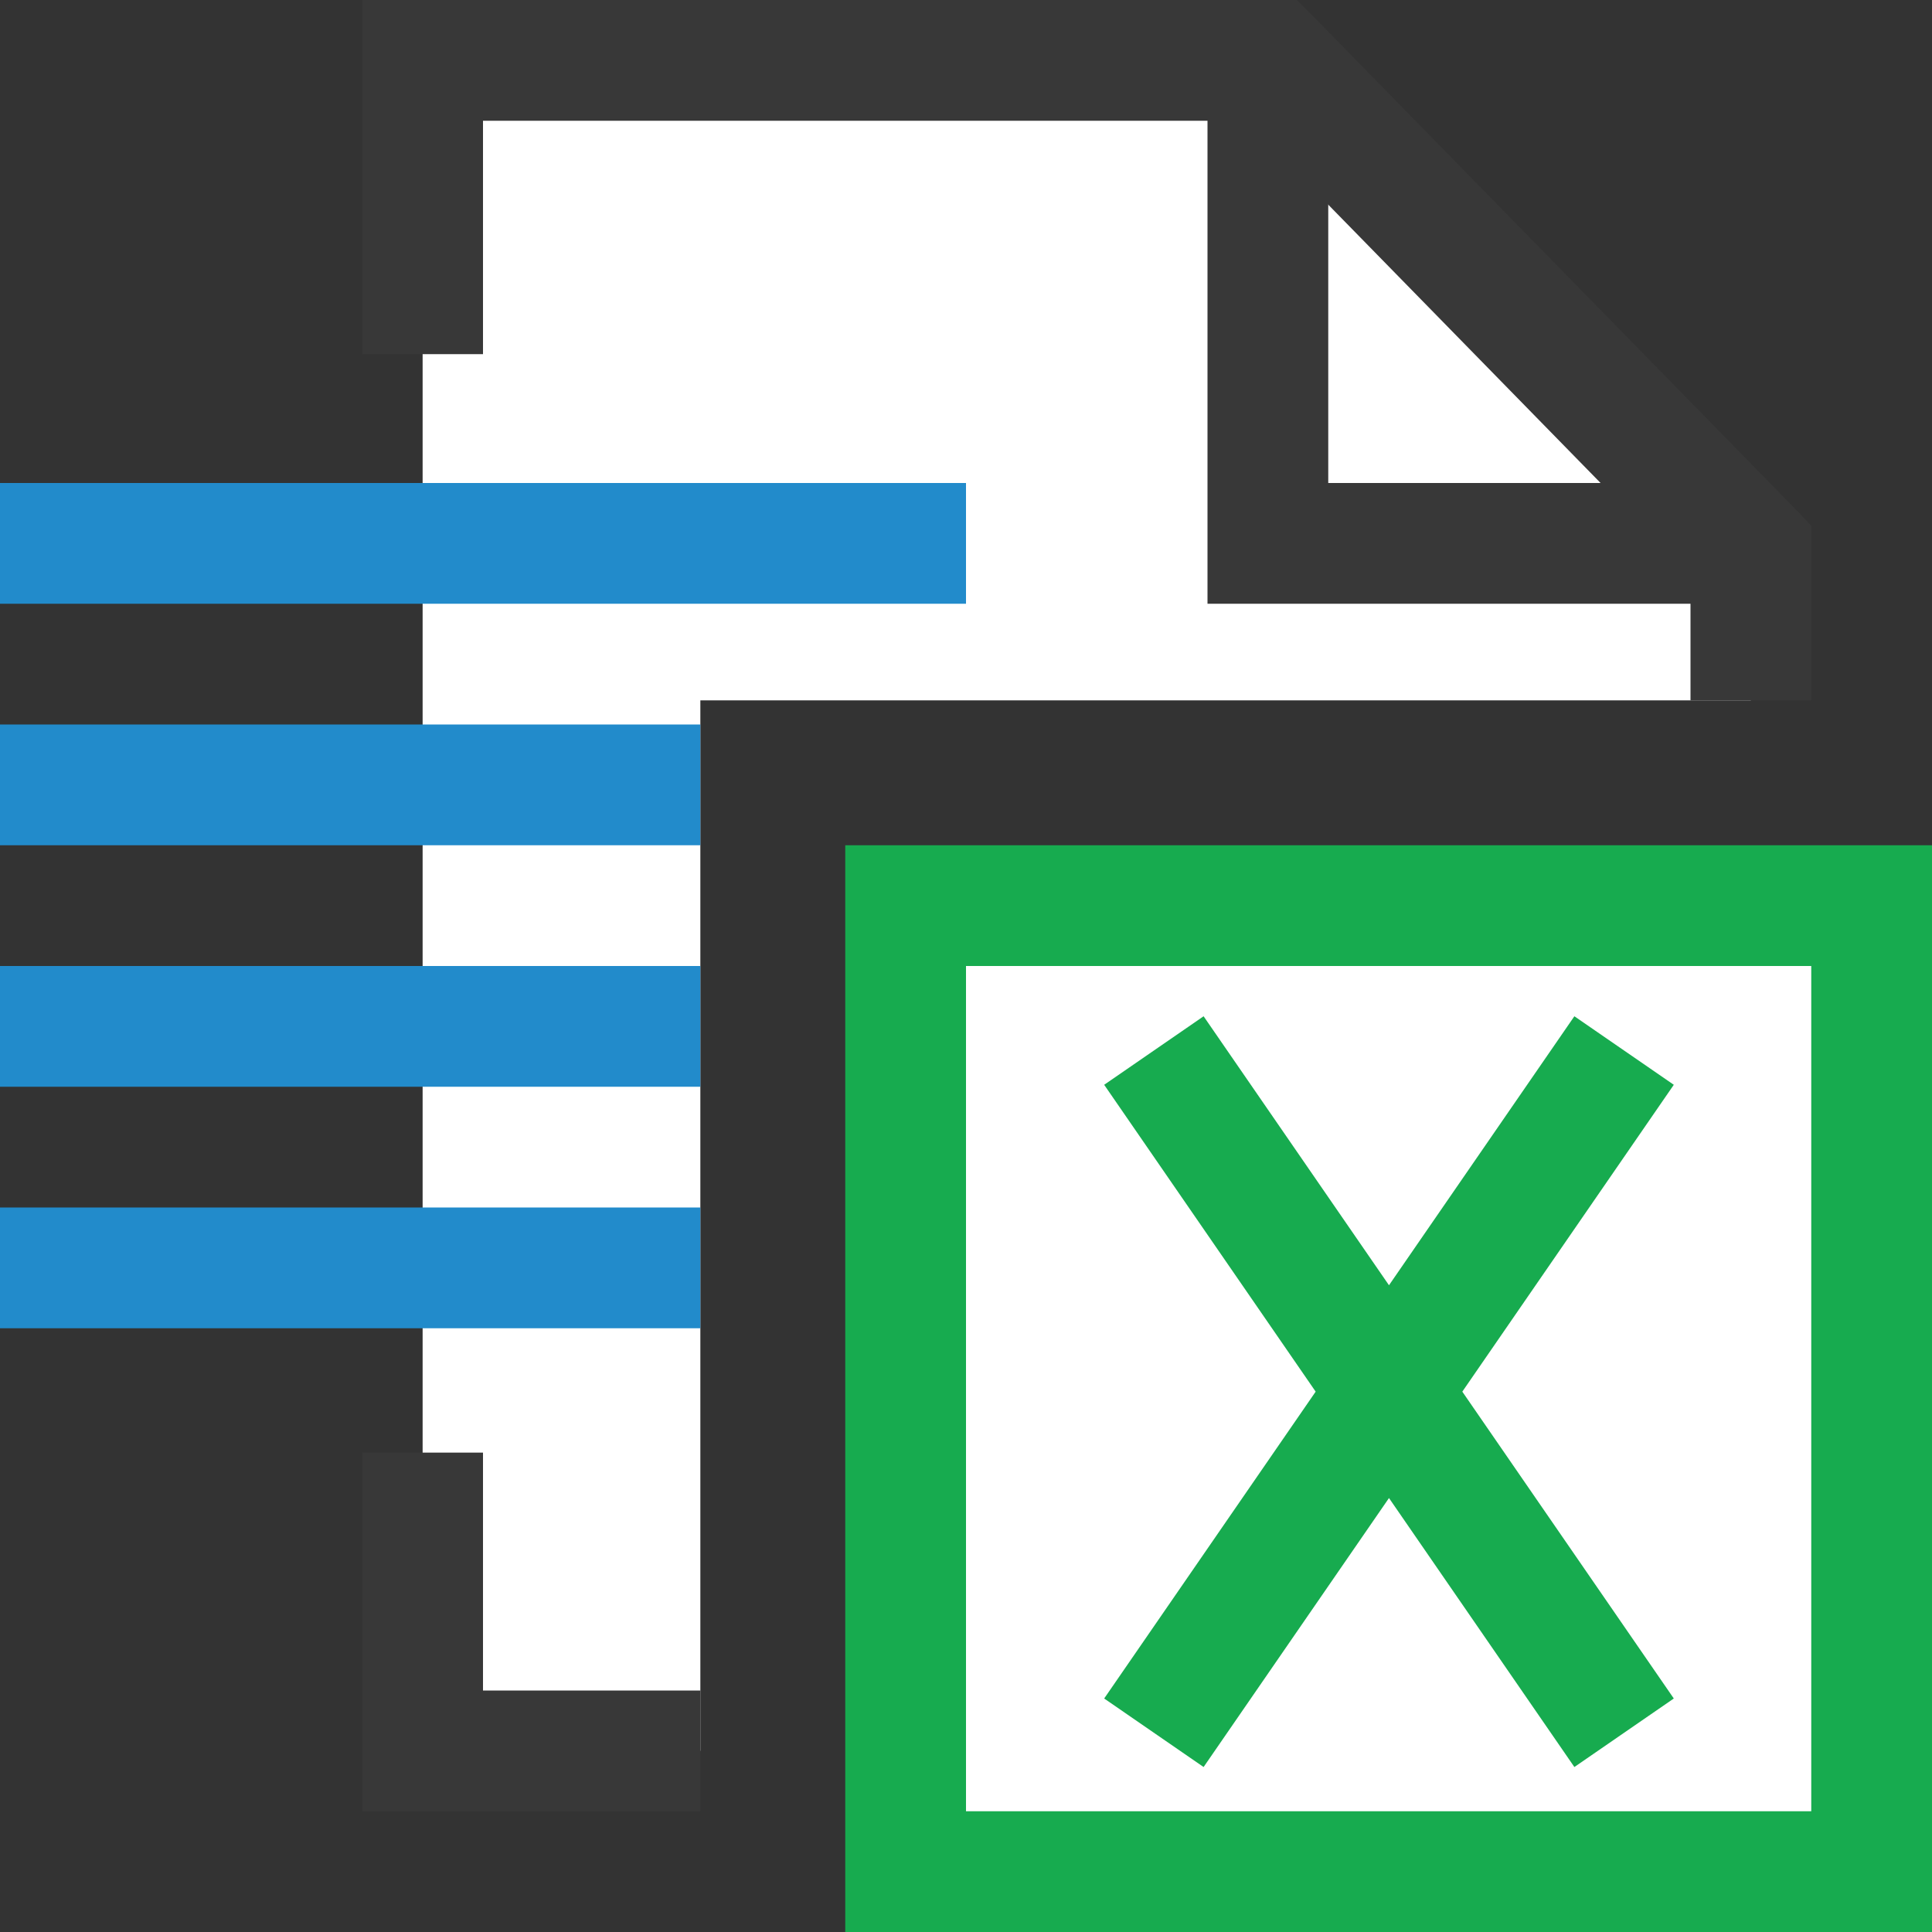 <?xml version="1.0" encoding="UTF-8"?>
<!DOCTYPE svg PUBLIC "-//W3C//DTD SVG 1.1//EN" "http://www.w3.org/Graphics/SVG/1.1/DTD/svg11.dtd">
<svg version="1.1" id="Layer_1" xmlns="http://www.w3.org/2000/svg" xmlns:xlink="http://www.w3.org/1999/xlink" x="0px" y="0px" width="16px" height="16px" viewBox="0 0 16 16" enable-background="new 0 0 16 16" xml:space="preserve">
  <rect x="0" y="0" width="16" height="16" fill="#333333" stroke="none"/>
  <g id="main">
    <g id="icon">
      <path d="M3.5,2.933L3.5,12.03L3.5,14.5L5.8,14.5L5.8,5.8L14.5,5.8L14.5,4.557L10.53,0.5L3.5,0.5zz" fill="#FFFFFF"/>
      <path d="M3,0.5L3,2.933L4,2.933L4,1L10.32,1L14,4.761L14,5.8L15,5.8L15,4.557L15,4.353L14.86,4.207L10.89,0.15L10.74,0L10.53,0L3.5,0L3,0zM3,14.5L3,15L3.5,15L5.8,15L5.8,14L4,14L4,12.03L3,12.03zz" fill="#383838"/>
      <path d="M10,4.5L10,5L10.5,5L14.5,5L14.5,4L11,4L11,0.5L10,0.5zz" fill="#383838"/>
      <path d="M0,5L8,5L8,4L0,4zM0,7L5.8,7L5.8,6L0,6zM0,9L5.8,9L5.8,8L0,8zM0,11L5.8,11L5.8,10L0,10zz" fill="#228BCB"/>
    </g>
    <g id="overlay">
      <rect x="7.5" y="7.5" width="8" height="8" fill="#FFFFFF" stroke="#17AB4F" stroke-width="1" stroke-miterlimit="10"/>
      <path d="M9.556,8.7l3.894,5.65M13.45,8.7l-3.894,5.65" fill="#FFFFFF" stroke="#17AB4F" stroke-width="1" stroke-miterlimit="10"/>
    </g>
  </g>
</svg>
